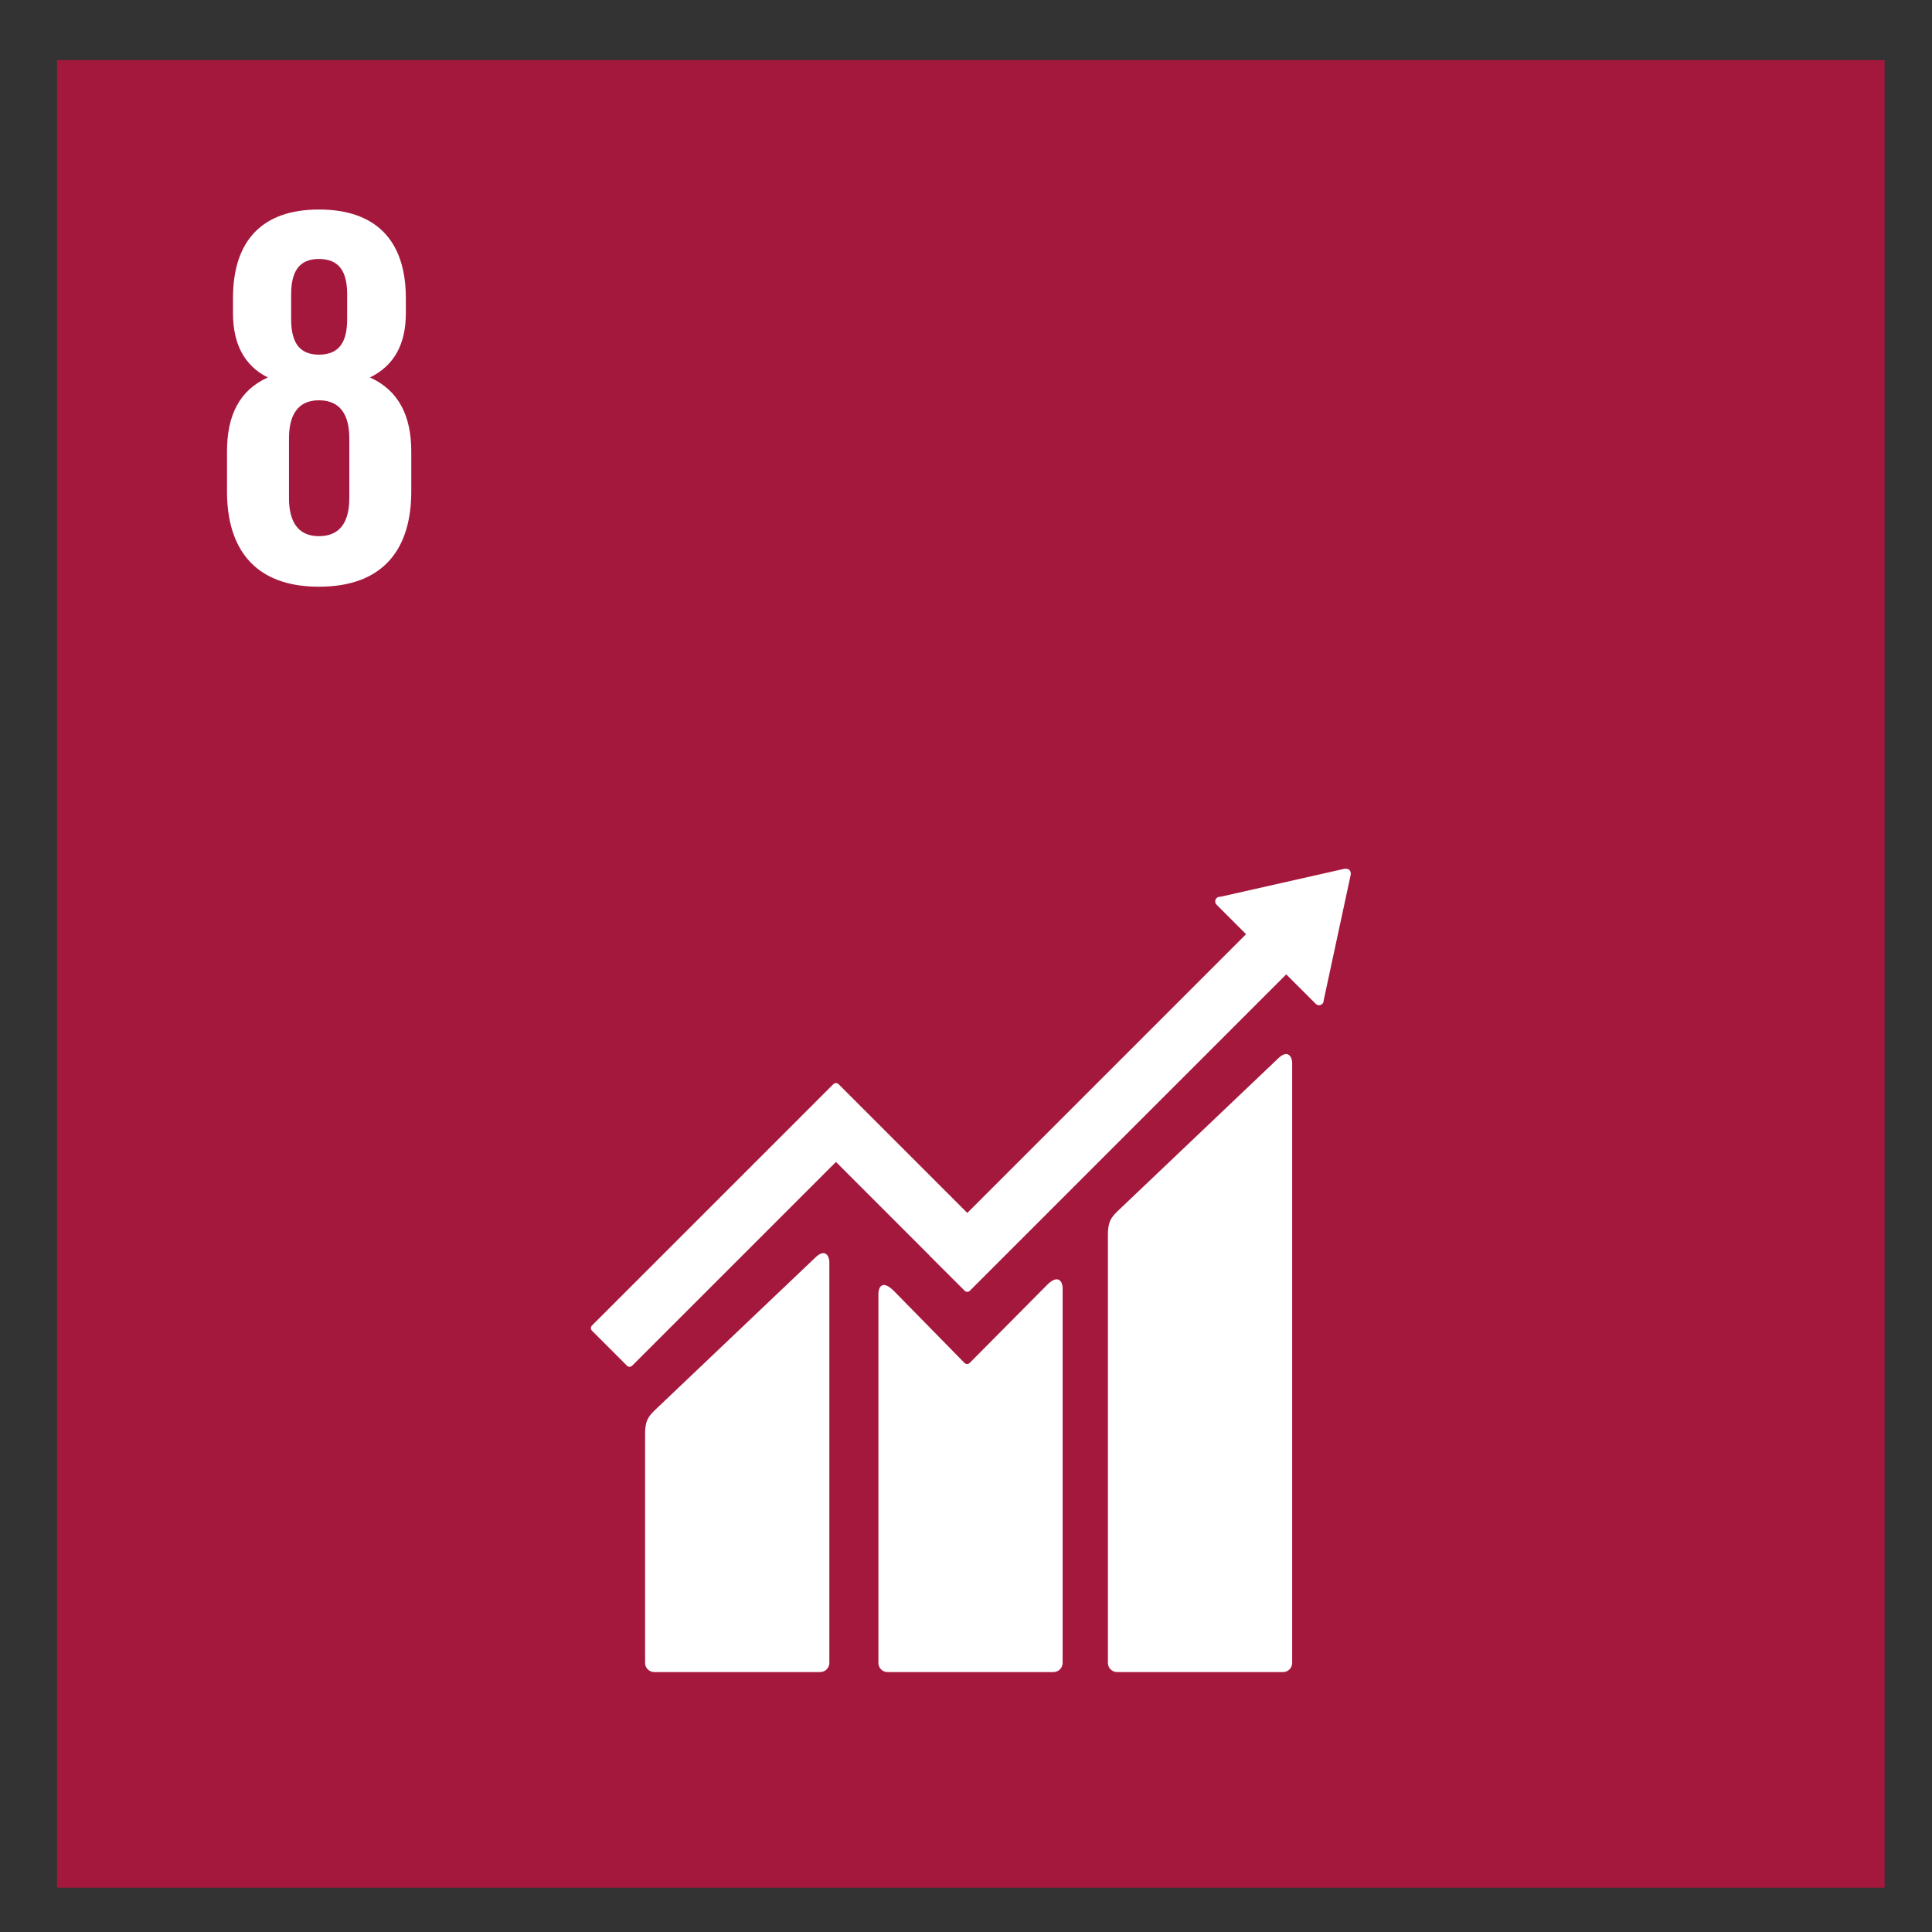 <?xml version="1.0" encoding="UTF-8" standalone="no"?>
<!-- Created with Inkscape (http://www.inkscape.org/) -->

<svg
   xmlns:dc="http://purl.org/dc/elements/1.1/"
   xmlns:cc="http://creativecommons.org/ns#"
   xmlns:rdf="http://www.w3.org/1999/02/22-rdf-syntax-ns#"
   xmlns:svg="http://www.w3.org/2000/svg"
   xmlns="http://www.w3.org/2000/svg"
   xmlns:sodipodi="http://sodipodi.sourceforge.net/DTD/sodipodi-0.dtd"
   xmlns:inkscape="http://www.inkscape.org/namespaces/inkscape"
   width="200mm"
   height="200mm"
   viewBox="0 0 708.661 708.661"
   id="svg4174"
   version="1.1"
   inkscape:version="0.91 r13725"
   sodipodi:docname="objectif 8.svg">
  <rect x="0" y="0" width="708.661" height="708.661" fill="#333333" stroke="none"/>
  <defs
     id="defs4176" />
  <sodipodi:namedview
     id="base"
     pagecolor="#ffffff"
     bordercolor="#666666"
     borderopacity="1.0"
     inkscape:pageopacity="0.0"
     inkscape:pageshadow="2"
     inkscape:zoom="0.35"
     inkscape:cx="92.435686"
     inkscape:cy="520"
     inkscape:document-units="px"
     inkscape:current-layer="layer1"
     showgrid="false"
     inkscape:window-width="1366"
     inkscape:window-height="745"
     inkscape:window-x="-8"
     inkscape:window-y="-8"
     inkscape:window-maximized="1" />
  <g
     inkscape:label="Calque 1"
     inkscape:groupmode="layer"
     id="layer1"
     transform="translate(0,-343.701)">
    <rect
       id="rect198"
       style="clip-rule:evenodd;fill:#f9c401;fill-rule:nonzero;stroke-miterlimit:2"
       height="670.371"
       width="670.35"
       y="365.75"
       x="-721.509" />
    <path
       inkscape:connector-curvature="0"
       id="path200"
       style="clip-rule:evenodd;fill:#ffffff;fill-rule:nonzero;stroke-miterlimit:2"
       d="m -652.75,440.475 35.092,0 -30.312,116.617 22.542,0 29.704,-114.225 0,-20.937 -57.025,0 0,18.546 z" />
    <path
       inkscape:connector-curvature="0"
       id="path202"
       style="clip-rule:evenodd;fill:#ffffff;fill-rule:nonzero;stroke-miterlimit:2"
       d="m -386.075,839.133 c -28.217,0 -51.096,-22.875 -51.096,-51.096 0,-22.942 15.1,-42.342 35.913,-48.808 l 0,19.025 c -10.833,5.533 -18.267,16.775 -18.267,29.783 0,18.475 14.971,33.45 33.45,33.45 18.483,0 33.454,-14.975 33.454,-33.45 0,-13.046 -7.467,-24.308 -18.354,-29.829 l 0,-19.004 c 20.854,6.437 36.008,25.858 36.008,48.833 0,28.221 -22.875,51.096 -51.108,51.096 z m -7.287,-109.779 c 0,-3.271 3.283,-6.871 7.312,-6.871 4.025,0 7.279,3.6 7.279,6.871 l 0,33.733 c 0,3.254 -3.254,6.817 -7.279,6.817 -4.029,0 -7.312,-3.562 -7.312,-6.817 l 0,-33.733 z m 7.271,-38.812 c -54.25,0 -98.238,43.987 -98.238,98.246 0,54.283 43.988,98.258 98.238,98.258 54.258,0 98.246,-43.975 98.246,-98.258 0,-54.258 -43.987,-98.246 -98.246,-98.246 z" />
    <path
       inkscape:connector-curvature="0"
       id="path204"
       style="clip-rule:evenodd;fill:#ffffff;fill-rule:nonzero;stroke-miterlimit:2"
       d="m -498.867,787.929 c 0,-4.454 -3.946,-8.062 -7.546,-8.062 l -43.029,0 c -3.629,0 -7.608,3.608 -7.608,8.062 0,4.467 3.979,8.096 7.608,8.096 l 43.029,0 c 3.6,0 7.546,-3.629 7.546,-8.096 z" />
    <path
       inkscape:connector-curvature="0"
       id="path206"
       style="clip-rule:evenodd;fill:#ffffff;fill-rule:nonzero;stroke-miterlimit:2"
       d="m -215.083,787.929 c 0,-4.454 -3.946,-8.062 -7.546,-8.062 l -43.025,0 c -3.625,0 -7.604,3.608 -7.604,8.062 0,4.467 3.979,8.096 7.604,8.096 l 43.025,0 c 3.6,0 7.546,-3.629 7.546,-8.096 z" />
    <path
       inkscape:connector-curvature="0"
       id="path208"
       style="clip-rule:evenodd;fill:#ffffff;fill-rule:nonzero;stroke-miterlimit:2"
       d="m -386.05,675.142 c 4.45,0 8.062,-3.942 8.062,-7.546 l 0,-43.025 c 0,-3.629 -3.612,-7.608 -8.062,-7.608 -4.458,0 -8.096,3.979 -8.096,7.608 l 0,43.025 c 0,3.604 3.638,7.546 8.096,7.546 z" />
    <path
       inkscape:connector-curvature="0"
       id="path210"
       style="clip-rule:evenodd;fill:#ffffff;fill-rule:nonzero;stroke-miterlimit:2"
       d="m -386.05,958.925 c 4.45,0 8.062,-3.946 8.062,-7.55 l 0,-43.021 c 0,-3.625 -3.612,-7.613 -8.062,-7.613 -4.458,0 -8.096,3.987 -8.096,7.613 l 0,43.021 c 0,3.604 3.638,7.55 8.096,7.55 z" />
    <path
       inkscape:connector-curvature="0"
       id="path212"
       style="clip-rule:evenodd;fill:#ffffff;fill-rule:nonzero;stroke-miterlimit:2"
       d="m -483.963,731.9 c 2.217,-3.867 0.588,-8.958 -2.546,-10.746 l -37.337,-21.371 c -3.15,-1.804 -8.4,-0.65 -10.613,3.212 -2.217,3.879 -0.562,9.004 2.587,10.812 l 37.342,21.367 c 3.125,1.792 8.35,0.604 10.567,-3.275 z" />
    <path
       inkscape:connector-curvature="0"
       id="path214"
       style="clip-rule:evenodd;fill:#ffffff;fill-rule:nonzero;stroke-miterlimit:2"
       d="m -237.658,872.863 c 2.208,-3.862 0.575,-8.958 -2.546,-10.75 l -37.342,-21.371 c -3.15,-1.8 -8.4,-0.642 -10.608,3.225 -2.217,3.871 -0.562,9.004 2.579,10.8 l 37.342,21.371 c 3.129,1.788 8.354,0.6 10.575,-3.275 z" />
    <path
       inkscape:connector-curvature="0"
       id="path216"
       style="clip-rule:evenodd;fill:#ffffff;fill-rule:nonzero;stroke-miterlimit:2"
       d="m -330.021,690.054 c 3.867,2.208 8.954,0.579 10.746,-2.546 l 21.371,-37.342 c 1.804,-3.154 0.65,-8.4 -3.217,-10.617 -3.871,-2.217 -9.004,-0.558 -10.808,2.587 l -21.371,37.337 c -1.788,3.133 -0.6,8.363 3.279,10.579 z" />
    <path
       inkscape:connector-curvature="0"
       id="path218"
       style="clip-rule:evenodd;fill:#ffffff;fill-rule:nonzero;stroke-miterlimit:2"
       d="m -470.983,936.35 c 3.862,2.212 8.958,0.579 10.75,-2.55 l 21.367,-37.338 c 1.8,-3.146 0.646,-8.404 -3.217,-10.613 -3.871,-2.217 -9.008,-0.562 -10.808,2.583 l -21.367,37.342 c -1.788,3.125 -0.596,8.363 3.275,10.575 z" />
    <path
       inkscape:connector-curvature="0"
       id="path220"
       style="clip-rule:evenodd;fill:#ffffff;fill-rule:nonzero;stroke-miterlimit:2"
       d="m -442.283,690.15 c 3.858,-2.221 5.021,-7.442 3.229,-10.562 l -21.45,-37.3 c -1.812,-3.146 -6.921,-4.792 -10.787,-2.575 -3.871,2.225 -5.029,7.487 -3.212,10.633 l 21.438,37.292 c 1.804,3.121 6.904,4.737 10.783,2.513 z" />
    <path
       inkscape:connector-curvature="0"
       id="path222"
       style="clip-rule:evenodd;fill:#ffffff;fill-rule:nonzero;stroke-miterlimit:2"
       d="m -300.821,936.159 c 3.862,-2.217 5.025,-7.438 3.233,-10.558 l -21.45,-37.3 c -1.808,-3.146 -6.921,-4.796 -10.787,-2.575 -3.871,2.221 -5.033,7.483 -3.212,10.633 l 21.442,37.296 c 1.796,3.121 6.904,4.733 10.775,2.504 z" />
    <path
       inkscape:connector-curvature="0"
       id="path224"
       style="clip-rule:evenodd;fill:#ffffff;fill-rule:nonzero;stroke-miterlimit:2"
       d="m -288.267,731.725 c 2.212,3.858 7.433,5.021 10.558,3.225 l 37.292,-21.446 c 3.15,-1.808 4.808,-6.921 2.587,-10.783 -2.229,-3.867 -7.483,-5.033 -10.633,-3.221 l -37.296,21.446 c -3.121,1.796 -4.737,6.912 -2.508,10.779 z" />
    <path
       inkscape:connector-curvature="0"
       id="path226"
       style="clip-rule:evenodd;fill:#ffffff;fill-rule:nonzero;stroke-miterlimit:2"
       d="m -534.279,873.196 c 2.217,3.854 7.438,5.021 10.558,3.221 l 37.292,-21.446 c 3.15,-1.808 4.812,-6.921 2.583,-10.779 -2.221,-3.875 -7.483,-5.033 -10.625,-3.225 l -37.296,21.446 c -3.125,1.792 -4.737,6.908 -2.513,10.783 z" />
    <rect
       id="rect278"
       style="clip-rule:evenodd;fill:#f59d11;fill-rule:nonzero;stroke-miterlimit:2"
       height="670.367"
       width="670.342"
       y="365.75"
       x="2250.064" />
    <path
       inkscape:connector-curvature="0"
       id="path280"
       style="clip-rule:evenodd;fill:#ffffff;fill-rule:nonzero;stroke-miterlimit:2"
       d="m 2298.097,446.458 0,23.717 0.192,0 15.95,-16.55 0.2,0 0,103.467 22.725,0 0,-135.163 -18.142,0 -20.925,24.529 z" />
    <path
       inkscape:connector-curvature="0"
       id="path282"
       style="clip-rule:evenodd;fill:#ffffff;fill-rule:nonzero;stroke-miterlimit:2"
       d="m 2349.923,446.458 0,23.717 0.204,0 15.946,-16.55 0.196,0 0,103.467 22.733,0 0,-135.163 -18.138,0 -20.942,24.529 z" />
    <path
       inkscape:connector-curvature="0"
       id="path284"
       style="clip-rule:evenodd;fill:#ffffff;fill-rule:nonzero;stroke-miterlimit:2"
       d="m 2365.385,876.104 100.833,0 c 1.363,0 2.475,-1.117 2.475,-2.483 0,-0.633 -0.258,-1.204 -0.65,-1.642 l -0.142,-0.15 -50.167,-64.908 -0.487,-0.537 c -0.454,-0.496 -1.1,-0.804 -1.825,-0.804 -0.625,0 -1.179,0.258 -1.625,0.633 l -0.3,0.35 -0.467,0.529 -48.95,64.225 -0.746,0.921 c -0.275,0.392 -0.425,0.871 -0.425,1.383 0,1.367 1.108,2.483 2.475,2.483 z" />
    <path
       inkscape:connector-curvature="0"
       id="path286"
       style="clip-rule:evenodd;fill:#ffffff;fill-rule:nonzero;stroke-miterlimit:2"
       d="m 2465.914,885.254 -101.033,0 c -1.363,0 -2.471,1.108 -2.471,2.475 l 0,79.067 c 0,1.367 1.108,2.483 2.471,2.483 l 32.525,0 0,-49.746 c 0,-1.375 1.096,-2.475 2.467,-2.475 l 30.188,0 c 1.371,0 2.471,1.1 2.471,2.475 l 0,49.746 33.383,0 c 1.363,0 2.475,-1.117 2.475,-2.483 l 0,-79.067 c 0,-1.367 -1.113,-2.475 -2.475,-2.475 z" />
    <path
       inkscape:connector-curvature="0"
       id="path288"
       style="clip-rule:evenodd;fill:#ffffff;fill-rule:nonzero;stroke-miterlimit:2"
       d="m 2806.048,896.921 c 0,1.321 -1.092,2.388 -2.45,2.388 l -29.867,0 c -1.358,0 -2.45,-1.067 -2.45,-2.388 l 0,-18.167 c 0,-1.308 1.092,-2.375 2.45,-2.375 l 29.867,0 c 1.358,0 2.45,1.067 2.45,2.375 l 0,18.167 z m 0,33.554 c 0,1.325 -1.092,2.392 -2.45,2.392 l -29.867,0 c -1.358,0 -2.45,-1.067 -2.45,-2.392 l 0,-18.15 c 0,-1.329 1.092,-2.383 2.45,-2.383 l 29.867,0 c 1.358,0 2.45,1.054 2.45,2.383 l 0,18.15 z m -45.658,-33.554 c 0,1.321 -1.092,2.388 -2.442,2.388 l -29.875,0 c -1.358,0 -2.458,-1.067 -2.458,-2.388 l 0,-18.167 c 0,-1.308 1.1,-2.375 2.458,-2.375 l 29.875,0 c 1.35,0 2.442,1.067 2.442,2.375 l 0,18.167 z m 0,33.554 c 0,1.325 -1.092,2.392 -2.442,2.392 l -29.875,0 c -1.358,0 -2.458,-1.067 -2.458,-2.392 l 0,-18.15 c 0,-1.329 1.1,-2.383 2.458,-2.383 l 29.875,0 c 1.35,0 2.442,1.054 2.442,2.383 l 0,18.15 z m 54.717,-65.917 -100,0 c -1.354,0 -2.442,1.05 -2.442,2.375 l 0,100.975 c 0,1.308 1.087,2.375 2.442,2.375 l 100,0 c 1.358,0 2.442,-1.067 2.442,-2.375 l 0,-100.975 c 0,-1.325 -1.083,-2.375 -2.442,-2.375 z" />
    <path
       inkscape:connector-curvature="0"
       id="path290"
       style="clip-rule:evenodd;fill:#ffffff;fill-rule:nonzero;stroke-miterlimit:2"
       d="m 2568.377,701.933 c 0,0.7 -0.575,1.279 -1.296,1.279 l -22.396,0 c -0.717,0 -1.283,-0.579 -1.283,-1.279 l 0,-24.979 c 0,-0.717 0.567,-1.283 1.283,-1.283 l 22.396,0 c 0.721,0 1.296,0.567 1.296,1.283 l 0,24.979 z m 0,57.333 c 0,0.708 -0.575,1.288 -1.296,1.288 l -22.396,0 c -0.717,0 -1.283,-0.579 -1.283,-1.288 l 0,-24.975 c 0,-0.708 0.567,-1.271 1.283,-1.271 l 22.396,0 c 0.721,0 1.296,0.562 1.296,1.271 l 0,24.975 z m 0,57.354 c 0,0.708 -0.575,1.283 -1.296,1.283 l -22.396,0 c -0.717,0 -1.283,-0.575 -1.283,-1.283 l 0,-24.979 c 0,-0.708 0.567,-1.283 1.283,-1.283 l 22.396,0 c 0.721,0 1.296,0.575 1.296,1.283 l 0,24.979 z m 0,57.333 c 0,0.725 -0.575,1.283 -1.296,1.283 l -22.396,0 c -0.717,0 -1.283,-0.558 -1.283,-1.283 l 0,-24.962 c 0,-0.721 0.567,-1.283 1.283,-1.283 l 22.396,0 c 0.721,0 1.296,0.562 1.296,1.283 l 0,24.962 z m 0,57.35 c 0,0.708 -0.575,1.288 -1.296,1.288 l -22.396,0 c -0.717,0 -1.283,-0.579 -1.283,-1.288 l 0,-24.967 c 0,-0.708 0.567,-1.279 1.283,-1.279 l 22.396,0 c 0.721,0 1.296,0.571 1.296,1.279 l 0,24.967 z m -43.942,-229.371 c 0,0.7 -0.579,1.279 -1.288,1.279 l -22.408,0 c -0.708,0 -1.283,-0.579 -1.283,-1.279 l 0,-24.979 c 0,-0.717 0.575,-1.283 1.283,-1.283 l 22.408,0 c 0.708,0 1.288,0.567 1.288,1.283 l 0,24.979 z m 0,57.333 c 0,0.708 -0.579,1.288 -1.288,1.288 l -22.408,0 c -0.708,0 -1.283,-0.579 -1.283,-1.288 l 0,-24.975 c 0,-0.708 0.575,-1.271 1.283,-1.271 l 22.408,0 c 0.708,0 1.288,0.562 1.288,1.271 l 0,24.975 z m 0,57.354 c 0,0.708 -0.579,1.283 -1.288,1.283 l -22.408,0 c -0.708,0 -1.283,-0.575 -1.283,-1.283 l 0,-24.979 c 0,-0.708 0.575,-1.283 1.283,-1.283 l 22.408,0 c 0.708,0 1.288,0.575 1.288,1.283 l 0,24.979 z m 0,57.333 c 0,0.725 -0.579,1.283 -1.288,1.283 l -22.408,0 c -0.708,0 -1.283,-0.558 -1.283,-1.283 l 0,-24.962 c 0,-0.721 0.575,-1.283 1.283,-1.283 l 22.408,0 c 0.708,0 1.288,0.562 1.288,1.283 l 0,24.962 z m 0,57.35 c 0,0.708 -0.579,1.288 -1.288,1.288 l -22.408,0 c -0.708,0 -1.283,-0.579 -1.283,-1.288 l 0,-24.967 c 0,-0.708 0.575,-1.279 1.283,-1.279 l 22.408,0 c 0.708,0 1.288,0.571 1.288,1.279 l 0,24.967 z m 58.212,-301.134 -97.862,0 c -1.308,0 -2.392,1.067 -2.392,2.4 l 0,334.446 c 0,1.317 1.083,2.388 2.392,2.388 l 97.862,0 c 1.308,0 2.408,-1.071 2.408,-2.388 l 0,-334.446 c 0,-1.333 -1.1,-2.4 -2.408,-2.4 z" />
    <path
       inkscape:connector-curvature="0"
       id="path292"
       style="clip-rule:evenodd;fill:#ffffff;fill-rule:nonzero;stroke-miterlimit:2"
       d="m 2817.439,854.396 c 0,1.121 -0.896,2.017 -2.008,2.017 l -100.654,0 c -1.104,0 -2.008,-0.896 -2.008,-2.017 l 0,-20.129 c 0,-1.104 0.904,-2.008 2.008,-2.008 l 100.654,0 c 1.113,0 2.008,0.904 2.008,2.008 l 0,20.129 z" />
    <path
       inkscape:connector-curvature="0"
       id="path294"
       style="clip-rule:evenodd;fill:#ffffff;fill-rule:nonzero;stroke-miterlimit:2"
       d="m 2689.727,795.513 c 0,1.329 -1.083,2.396 -2.392,2.396 l -29.163,0 c -1.333,0 -2.408,-1.067 -2.408,-2.396 l 0,-18.254 c 0,-1.337 1.075,-2.404 2.408,-2.404 l 29.163,0 c 1.308,0 2.392,1.067 2.392,2.404 l 0,18.254 z m 0,33.742 c 0,1.321 -1.083,2.383 -2.392,2.383 l -29.163,0 c -1.333,0 -2.408,-1.062 -2.408,-2.383 l 0,-18.258 c 0,-1.325 1.075,-2.388 2.408,-2.388 l 29.163,0 c 1.308,0 2.392,1.062 2.392,2.388 l 0,18.258 z m 0,33.742 c 0,1.308 -1.083,2.383 -2.392,2.383 l -29.163,0 c -1.333,0 -2.408,-1.075 -2.408,-2.383 l 0,-18.267 c 0,-1.325 1.075,-2.392 2.408,-2.392 l 29.163,0 c 1.308,0 2.392,1.067 2.392,2.392 l 0,18.267 z m 0,33.729 c 0,1.329 -1.083,2.396 -2.392,2.396 l -29.163,0 c -1.333,0 -2.408,-1.067 -2.408,-2.396 l 0,-18.254 c 0,-1.337 1.075,-2.392 2.408,-2.392 l 29.163,0 c 1.308,0 2.392,1.054 2.392,2.392 l 0,18.254 z m 0,33.733 c 0,1.329 -1.083,2.392 -2.392,2.392 l -29.163,0 c -1.333,0 -2.408,-1.062 -2.408,-2.392 l 0,-18.258 c 0,-1.317 1.075,-2.383 2.408,-2.383 l 29.163,0 c 1.308,0 2.392,1.067 2.392,2.383 l 0,18.258 z m -44.504,-142.471 0,41.3 c 0,1.325 -1.083,2.392 -2.392,2.392 l -29.158,0 c -1.337,0 -2.408,-1.067 -2.408,-2.392 l 0,-5.058 c 0.012,-0.321 0.071,-0.621 0.183,-0.896 0.046,-0.1 0.054,-0.138 0.146,-0.279 0.054,-0.113 0.138,-0.217 0.212,-0.317 0.071,-0.113 0.183,-0.258 0.271,-0.392 3.729,-5.338 20.554,-26.058 27.617,-34.725 l 0.708,-0.854 c 0.512,-0.617 1.283,-1.017 2.15,-1.017 1.342,0 2.413,0.979 2.671,2.237 z m -0.079,75.008 c 0,1.308 -1.067,2.383 -2.396,2.383 l -29.167,0 c -1.325,0 -2.392,-1.075 -2.392,-2.383 l 0,-18.267 c 0,-1.325 1.067,-2.392 2.392,-2.392 l 29.167,0 c 1.329,0 2.396,1.067 2.396,2.392 l 0,18.267 z m 0,33.729 c 0,1.329 -1.067,2.396 -2.396,2.396 l -29.167,0 c -1.325,0 -2.392,-1.067 -2.392,-2.396 l 0,-18.254 c 0,-1.337 1.067,-2.392 2.392,-2.392 l 29.167,0 c 1.329,0 2.396,1.054 2.396,2.392 l 0,18.254 z m 0,33.733 c 0,1.329 -1.067,2.392 -2.396,2.392 l -29.167,0 c -1.325,0 -2.392,-1.062 -2.392,-2.392 l 0,-18.258 c 0,-1.317 1.067,-2.383 2.392,-2.383 l 29.167,0 c 1.329,0 2.396,1.067 2.396,2.383 l 0,18.258 z m 15.217,-170.875 0.688,-0.863 c 6.583,-8.442 17.671,-22.096 23.079,-28.725 l 0.708,-0.846 c 0.508,-0.621 1.283,-1.017 2.15,-1.017 1.337,0 2.408,0.967 2.667,2.237 l 0,30.867 c 0,1.488 -1.183,2.683 -2.658,2.75 -0.042,0 -0.079,0.025 -0.121,0.025 -0.042,0 -0.075,-0.025 -0.121,-0.025 l -24.033,0 c -0.042,0 -0.079,0.025 -0.121,0.025 -0.042,0 -0.079,-0.025 -0.121,-0.025 -1.475,-0.067 -2.658,-1.262 -2.658,-2.75 0,-0.621 0.2,-1.188 0.542,-1.654 z m 40.492,-66.258 c -0.321,-1.075 -1.275,-1.871 -2.454,-1.871 -0.529,0 -0.992,0.196 -1.4,0.463 -0.062,0.042 -0.121,0.075 -0.183,0.121 l -0.825,1.042 -96.183,122.013 -0.446,0.592 c -0.492,0.487 -0.808,1.154 -0.829,1.904 l 0,149.934 c 0,1.317 1.075,2.383 2.396,2.383 l 97.767,0 c 1.325,0 2.388,-1.067 2.388,-2.383 l 0,-273.196 c 0,-0.358 -0.092,-0.7 -0.229,-1 z" />
    <rect
       id="rect506"
       style="clip-rule:evenodd;fill:#a5183d;fill-rule:nonzero;stroke-miterlimit:2"
       height="670.367"
       width="670.346"
       y="365.75"
       x="20.933" />
    <path
       inkscape:connector-curvature="0"
       id="path508"
       style="clip-rule:evenodd;fill:#ffffff;fill-rule:nonzero;stroke-miterlimit:2"
       d="m 128.13,526.412 c 0,8.175 -2.992,13.958 -11.162,13.958 -7.979,0 -10.967,-5.783 -10.967,-13.958 l 0,-21.933 c 0,-8.167 2.987,-13.95 10.967,-13.95 8.171,0 11.162,5.783 11.162,13.95 l 0,21.933 z m -21.337,-74.75 c 0,-8.183 2.8,-12.971 10.175,-12.971 7.567,0 10.367,4.787 10.367,12.971 l 0,9.162 c 0,8.171 -2.8,12.967 -10.367,12.967 -7.375,0 -10.175,-4.796 -10.175,-12.967 l 0,-9.162 z m 44.062,72.358 0,-14.754 c 0,-12.954 -4.579,-22.329 -15.15,-27.117 8.963,-4.375 13.158,-12.346 13.158,-23.517 l 0,-5.588 c 0,-21.129 -10.967,-32.492 -31.896,-32.492 -20.729,0 -31.504,11.363 -31.504,32.492 l 0,5.588 c 0,10.971 3.996,19.142 12.758,23.517 -10.563,4.787 -14.954,14.162 -14.954,27.117 l 0,14.754 c 0,20.533 9.779,34.888 33.7,34.888 24.117,0 33.888,-14.354 33.888,-34.888 z" />
    <path
       inkscape:connector-curvature="0"
       id="path576"
       style="clip-rule:evenodd;fill:#ffffff;fill-rule:nonzero;stroke-miterlimit:2"
       d="m 468.676,732.079 -58.929,56.058 c -2.221,2.212 -3.362,3.842 -3.362,8.421 l 0,157.108 c 0,1.846 1.508,3.354 3.362,3.354 l 60.875,0 c 1.85,0 3.35,-1.508 3.35,-3.354 l 0,-220.171 c 0,-1.854 -1.45,-5.242 -5.296,-1.417 z" />
    <path
       inkscape:connector-curvature="0"
       id="path578"
       style="clip-rule:evenodd;fill:#ffffff;fill-rule:nonzero;stroke-miterlimit:2"
       d="m 298.913,805.117 -58.938,56.05 c -2.217,2.217 -3.358,3.842 -3.358,8.408 l 0,84.092 c 0,1.837 1.508,3.35 3.358,3.35 l 60.875,0 c 1.858,0 3.354,-1.512 3.354,-3.35 l 0,-147.146 c 0,-1.858 -1.462,-5.25 -5.292,-1.404 z" />
    <path
       inkscape:connector-curvature="0"
       id="path580"
       style="clip-rule:evenodd;fill:#ffffff;fill-rule:nonzero;stroke-miterlimit:2"
       d="m 495.463,664.1 c 0.021,-0.446 -0.138,-0.925 -0.5,-1.279 -0.312,-0.3 -0.704,-0.442 -1.092,-0.475 l -0.321,0.021 -0.483,0.025 -45.125,10.183 -0.821,0.083 c -0.321,0.062 -0.625,0.221 -0.879,0.458 -0.662,0.675 -0.662,1.758 0,2.429 l 0.512,0.508 10.304,10.304 -102.246,102.246 -47.221,-47.229 c -0.537,-0.537 -1.383,-0.537 -1.921,0 l -12.812,12.817 c -0.013,0 -0.013,0.017 -0.013,0.017 l -75.7,75.683 c -0.525,0.537 -0.525,1.404 0,1.925 l 12.829,12.825 c 0.525,0.533 1.379,0.533 1.908,0 l 74.754,-74.742 34.271,34.275 c 0.037,0.054 0.054,0.108 0.108,0.163 l 12.817,12.8 c 0.529,0.542 1.387,0.542 1.921,0 l 116.042,-116.038 10.825,10.812 c 0.662,0.675 1.75,0.675 2.404,0 0.317,-0.317 0.471,-0.7 0.492,-1.113 l 0.01,-0.142 9.912,-46.062 0.025,-0.496 z" />
    <path
       inkscape:connector-curvature="0"
       id="path582"
       style="clip-rule:evenodd;fill:#ffffff;fill-rule:nonzero;stroke-miterlimit:2"
       d="m 384.13,814.954 -28.517,28.746 c -0.542,0.446 -1.329,0.433 -1.833,-0.071 l -25.829,-26.333 c -4.729,-4.708 -5.75,-0.887 -5.75,0.963 l 0,135.404 c 0,1.842 1.483,3.354 3.333,3.354 l 60.888,0 c 1.846,0 3.35,-1.512 3.35,-3.354 l 0,-137.65 c 0,-1.85 -1.458,-5.246 -5.642,-1.058 z" />
    <rect
       id="rect584"
       style="clip-rule:evenodd;fill:#c38d13;fill-rule:nonzero;stroke-miterlimit:2"
       height="670.371"
       width="670.309"
       y="365.746"
       x="2994.057" />
    <path
       inkscape:connector-curvature="0"
       id="path586"
       style="clip-rule:evenodd;fill:#ffffff;fill-rule:nonzero;stroke-miterlimit:2"
       d="m 3062.252,453.646 0.204,0 0,103.467 22.721,0 0,-135.163 -18.158,0 -20.917,24.521 0,23.725 0.196,0 15.954,-16.55 z" />
    <path
       inkscape:connector-curvature="0"
       id="path588"
       style="clip-rule:evenodd;fill:#ffffff;fill-rule:nonzero;stroke-miterlimit:2"
       d="m 3098.723,449.867 0,16.342 20.725,0 0,-16.95 c 0,-8.167 4,-10.558 8.792,-10.558 4.375,0 8.167,1.788 8.167,10.171 l 0,11.154 c 0,11.171 -1,15.55 -8.375,23.325 l -12.75,13.558 c -12.367,13.162 -16.967,21.933 -16.967,35.292 l 0,24.921 59.008,0 0,-18.55 -37.292,0 0,-6.371 c 0,-10.571 3.792,-14.558 9.583,-20.738 l 14.542,-15.346 c 11.792,-12.558 14.375,-20.542 14.375,-34.096 l 0,-13.15 c 0,-19.346 -9.375,-28.513 -29.708,-28.513 -19.938,0 -30.1,10.567 -30.1,29.508 z" />
    <path
       inkscape:connector-curvature="0"
       id="path650"
       style="clip-rule:evenodd;fill:none;fill-rule:evenodd;stroke:#ffffff;stroke-width:3.042px;stroke-miterlimit:2"
       d="m 3500.615,733.117 c -29.625,-23.379 -68.833,-23.863 -83.167,-20.442 l -1.708,0.383 c -16.583,3.917 -42.917,10.4 -73.75,48.679 -0.208,0.212 -0.375,0.433 -0.542,0.65 l -0.375,0.475 c -0.292,0.425 -0.5,0.925 -0.5,1.488 0,0.463 0.083,0.883 0.333,1.283 l 0.708,1.179 c 3.875,6.475 8.75,14.808 12.875,22.492 0.042,0.079 0.083,0.142 0.125,0.233 0.417,0.85 1.292,1.45 2.333,1.45 0.708,0 1.375,-0.287 1.833,-0.742 0.167,-0.254 0.375,-0.517 0.542,-0.783 27.375,-37.862 48.917,-43.087 63.5,-46.517 l 1.708,-0.408 c 7.583,-1.817 36.292,-1.708 57.042,14.671 16.208,12.783 24.417,33.125 24.417,60.446 0,45.842 -22.292,63.775 -41,70.742 -28.958,10.833 -56.792,-3.65 -56.958,-3.758 l -1.25,-0.608 c -15.917,-6.912 -39.708,-21.292 -62.083,-66.263 -45.125,-90.642 -82.875,-99.175 -107.875,-104.833 l -1.333,-0.296 c -11.375,-2.579 -50.875,-4.404 -81.917,20.379 -16.208,12.942 -35.542,38.1 -35.542,84.454 0,28.246 5.792,46.896 20.708,66.517 3.292,4.471 36.708,47.408 101.333,35.025 10.333,-1.983 24.333,-6.921 39.75,-18.471 l 14.208,12.833 c 0.958,0.842 2.417,0.771 3.292,-0.163 0.375,-0.438 0.542,-0.996 0.542,-1.546 l 0,-0.188 10.25,-63.113 0.042,-0.7 c -0.042,-0.613 -0.292,-1.242 -0.792,-1.679 -0.417,-0.412 -0.958,-0.571 -1.5,-0.571 l -0.417,0.042 -0.667,0.067 -60.458,16.925 -1.125,0.179 c -0.417,0.092 -0.833,0.321 -1.125,0.675 -0.875,0.958 -0.792,2.425 0.167,3.279 l 0.708,0.654 13.542,12.233 c -8.75,5.662 -16.375,8.262 -22.208,9.387 -46.75,8.917 -69.792,-21.704 -70.708,-22.9 l -0.292,-0.45 c -10.875,-14.262 -14.542,-26.379 -14.542,-48.038 0,-27.404 8.083,-47.75 24,-60.467 20.208,-16.133 48.083,-16.229 55.958,-14.437 l 1.375,0.308 c 20.458,4.633 48.5,10.975 87.125,88.571 20.083,40.288 45.208,66.629 76.833,80.521 4.042,2.054 23.208,11.158 48.125,11.158 10.458,0 21.875,-1.592 33.583,-5.946 18.292,-6.842 60.958,-30.217 60.958,-99.525 0,-46.325 -19.625,-71.538 -36.083,-84.538 z" />
    <path
       inkscape:connector-curvature="0"
       id="path652"
       style="clip-rule:evenodd;fill:#ffffff;fill-rule:nonzero;stroke-miterlimit:2"
       d="m 3500.615,733.117 c -29.625,-23.379 -68.833,-23.863 -83.167,-20.442 l -1.708,0.383 c -16.583,3.917 -42.917,10.4 -73.75,48.679 -0.208,0.212 -0.375,0.433 -0.542,0.65 l -0.375,0.475 c -0.292,0.425 -0.5,0.925 -0.5,1.488 0,0.463 0.083,0.883 0.333,1.283 l 0.708,1.179 c 3.875,6.475 8.75,14.808 12.875,22.492 0.042,0.079 0.083,0.142 0.125,0.233 0.417,0.85 1.292,1.45 2.333,1.45 0.708,0 1.375,-0.287 1.833,-0.742 0.167,-0.254 0.375,-0.517 0.542,-0.783 27.375,-37.862 48.917,-43.087 63.5,-46.517 l 1.708,-0.408 c 7.583,-1.817 36.292,-1.708 57.042,14.671 16.208,12.783 24.417,33.125 24.417,60.446 0,45.842 -22.292,63.775 -41,70.742 -28.958,10.833 -56.792,-3.65 -56.958,-3.758 l -1.25,-0.608 c -15.917,-6.912 -39.708,-21.292 -62.083,-66.263 -45.125,-90.642 -82.875,-99.175 -107.875,-104.833 l -1.333,-0.296 c -11.375,-2.579 -50.875,-4.404 -81.917,20.379 -16.208,12.942 -35.542,38.1 -35.542,84.454 0,28.246 5.792,46.896 20.708,66.517 3.292,4.471 36.708,47.408 101.333,35.025 10.333,-1.983 24.333,-6.921 39.75,-18.471 l 14.208,12.833 c 0.958,0.842 2.417,0.771 3.292,-0.163 0.375,-0.438 0.542,-0.996 0.542,-1.546 l 0,-0.188 10.25,-63.113 0.042,-0.7 c -0.042,-0.613 -0.292,-1.242 -0.792,-1.679 -0.417,-0.412 -0.958,-0.571 -1.5,-0.571 l -0.417,0.042 -0.667,0.067 -60.458,16.925 -1.125,0.179 c -0.417,0.092 -0.833,0.321 -1.125,0.675 -0.875,0.958 -0.792,2.425 0.167,3.279 l 0.708,0.654 13.542,12.233 c -8.75,5.662 -16.375,8.262 -22.208,9.387 -46.75,8.917 -69.792,-21.704 -70.708,-22.9 l -0.292,-0.45 c -10.875,-14.262 -14.542,-26.379 -14.542,-48.038 0,-27.404 8.083,-47.75 24,-60.467 20.208,-16.133 48.083,-16.229 55.958,-14.437 l 1.375,0.308 c 20.458,4.633 48.5,10.975 87.125,88.571 20.083,40.288 45.208,66.629 76.833,80.521 4.042,2.054 23.208,11.158 48.125,11.158 10.458,0 21.875,-1.592 33.583,-5.946 18.292,-6.842 60.958,-30.217 60.958,-99.525 0,-46.325 -19.625,-71.538 -36.083,-84.538 z" />
    <rect
       id="rect692"
       style="clip-rule:evenodd;fill:#eb621f;fill-rule:nonzero;stroke-miterlimit:2"
       height="670.363"
       width="670.346"
       y="365.75"
       x="765.947" />
    <path
       inkscape:connector-curvature="0"
       id="path694"
       style="clip-rule:evenodd;fill:#ffffff;fill-rule:nonzero;stroke-miterlimit:2"
       d="m 866.197,476.667 c -0.396,7.562 -3.583,12.346 -10.754,12.346 -7.763,0 -10.762,-4.783 -10.762,-13.554 l 0,-23.508 c 0,-8.567 3.183,-13.546 10.963,-13.546 7.567,0 10.554,5.179 10.554,13.546 l 0,24.717 z m 22.529,-20.725 c 0,-20.929 -9.179,-36.062 -33.083,-36.062 -24.117,0 -33.471,13.142 -33.471,34.062 l 0,19.929 c 0,22.121 8.754,33.275 25.104,33.275 9.567,0 15.338,-4.388 18.725,-10.954 l 0.196,0 0,29.083 c 0,8.167 -3.188,13.95 -11.35,13.95 -8.175,0 -11.158,-4.783 -11.158,-13.154 l 0,-8.958 -20.729,0 0,7.175 c 0,19.921 7.179,33.867 32.288,33.867 23.9,0 33.479,-15.342 33.479,-36.462 l 0,-65.75 z" />
    <path
       inkscape:connector-curvature="0"
       id="path696"
       style="clip-rule:evenodd;fill:#ffffff;fill-rule:nonzero;stroke-miterlimit:2"
       d="m 1230.197,919.979 -62.067,35.817 0,-71.646 62.067,-35.829 0,71.658 z m -205.021,35.817 0,-66.2 57.329,33.104 -57.329,33.096 z m -9.429,0 -62.054,-35.817 0,-71.658 62.054,35.829 0,71.646 z m 66.758,-198.179 -57.329,33.108 0,-66.208 57.329,33.1 z m 76.196,33.104 -57.325,-33.104 57.325,-33.1 0,66.204 z m -57.325,49.429 62.038,-35.812 62.062,35.812 -62.062,35.829 -62.038,-35.829 z m -14.15,-8.167 -57.333,-33.092 57.333,-33.108 0,66.2 z m 66.758,-33.092 -57.329,33.092 0,-66.2 57.329,33.108 z m -66.758,115.642 -57.337,-33.104 57.337,-33.108 0,66.213 z m 150.042,-78.467 -69.138,-39.9 0,-79.821 c 0,-1.683 -0.896,-3.242 -2.354,-4.083 l -71.479,-41.267 c -1.458,-0.842 -3.25,-0.842 -4.717,0 l -71.479,41.267 c -1.458,0.842 -2.354,2.4 -2.354,4.083 l 0,79.821 -69.125,39.9 c -1.467,0.842 -2.358,2.4 -2.358,4.083 l 0,82.55 c 0,1.688 0.892,3.246 2.358,4.088 l 71.479,41.263 c 0.733,0.417 1.542,0.629 2.358,0.629 0.817,0 1.625,-0.212 2.358,-0.629 l 69.125,-39.904 69.117,39.904 c 0.733,0.417 1.542,0.629 2.354,0.629 0.821,0 1.629,-0.208 2.362,-0.629 l 71.492,-41.263 c 1.458,-0.842 2.354,-2.4 2.354,-4.088 l 0,-82.55 c 0,-1.683 -0.896,-3.242 -2.354,-4.083 z" />
    <rect
       id="rect1214"
       style="clip-rule:evenodd;fill:#dd0b79;fill-rule:nonzero;stroke-miterlimit:2"
       height="670.334"
       width="670.334"
       y="365.75"
       x="1507.026" />
    <path
       inkscape:connector-curvature="0"
       id="path1216"
       style="clip-rule:evenodd;fill:#ffffff;fill-rule:nonzero;stroke-miterlimit:2"
       d="m 1573.739,455.083 0,102.933 22.613,0 0,-134.471 -18.054,0 -20.821,24.396 0,23.608 0.188,0 15.867,-16.467 0.208,0 z" />
    <path
       inkscape:connector-curvature="0"
       id="path1218"
       style="clip-rule:evenodd;fill:#ffffff;fill-rule:nonzero;stroke-miterlimit:2"
       d="m 1634.622,526.883 0,-72.2 c 0,-8.129 2.975,-13.883 10.713,-13.883 7.933,0 10.904,5.754 10.904,13.883 l 0,72.2 c 0,8.137 -2.971,13.875 -10.904,13.875 -7.737,0 -10.713,-5.737 -10.713,-13.875 z m 44.229,-3.571 0,-65.058 c 0,-21.025 -10.508,-36.292 -33.517,-36.292 -22.804,0 -33.329,15.267 -33.329,36.292 l 0,65.058 c 0,20.821 10.525,36.292 33.329,36.292 23.008,0 33.517,-15.471 33.517,-36.292 z" />
    <path
       inkscape:connector-curvature="0"
       id="path1220"
       style="clip-rule:evenodd;fill:#ffffff;fill-rule:nonzero;stroke-miterlimit:2"
       d="m 1902.031,809.717 -124,0 c -0.746,0 -1.346,0.675 -1.346,1.504 l 0,37.263 c 0,0.846 0.6,1.517 1.346,1.517 l 124,0 c 0.758,0 1.363,-0.671 1.363,-1.517 l 0,-37.263 c 0,-0.829 -0.604,-1.504 -1.363,-1.504 z" />
    <path
       inkscape:connector-curvature="0"
       id="path1222"
       style="clip-rule:evenodd;fill:#ffffff;fill-rule:nonzero;stroke-miterlimit:2"
       d="m 1902.031,730.417 -124,0 c -0.746,0 -1.346,0.679 -1.346,1.508 l 0,37.267 c 0,0.846 0.6,1.512 1.346,1.512 l 124,0 c 0.758,0 1.363,-0.667 1.363,-1.512 l 0,-37.267 c 0,-0.829 -0.604,-1.508 -1.363,-1.508 z" />
    <path
       inkscape:connector-curvature="0"
       id="path1224"
       style="clip-rule:evenodd;fill:#ffffff;fill-rule:nonzero;stroke-miterlimit:2"
       d="m 1900.285,674.083 -59.517,-59.521 c -0.404,-0.4 -1.054,-0.4 -1.458,0 l -59.521,59.521 c -0.646,0.65 -0.188,1.758 0.729,1.758 l 119.042,0 c 0.917,0 1.375,-1.108 0.725,-1.758 z" />
    <path
       inkscape:connector-curvature="0"
       id="path1226"
       style="clip-rule:evenodd;fill:#ffffff;fill-rule:nonzero;stroke-miterlimit:2"
       d="m 1956.16,850.454 59.521,-59.521 c 0.404,-0.4 0.404,-1.05 0,-1.45 l -59.521,-59.521 c -0.646,-0.65 -1.754,-0.192 -1.754,0.725 l 0,119.042 c 0,0.917 1.108,1.375 1.754,0.725 z" />
    <path
       inkscape:connector-curvature="0"
       id="path1228"
       style="clip-rule:evenodd;fill:#ffffff;fill-rule:nonzero;stroke-miterlimit:2"
       d="m 1779.789,906.333 59.521,59.521 c 0.404,0.4 1.054,0.4 1.458,0 l 59.517,-59.521 c 0.65,-0.65 0.192,-1.754 -0.725,-1.754 l -119.042,0 c -0.917,0 -1.375,1.104 -0.729,1.754 z" />
    <path
       inkscape:connector-curvature="0"
       id="path1230"
       style="clip-rule:evenodd;fill:#ffffff;fill-rule:nonzero;stroke-miterlimit:2"
       d="m 1723.914,729.963 -59.521,59.521 c -0.4,0.4 -0.4,1.05 0,1.45 l 59.521,59.521 c 0.646,0.65 1.758,0.192 1.758,-0.725 l 0,-119.042 c 0,-0.917 -1.113,-1.375 -1.758,-0.725 z" />
  </g>
</svg>
